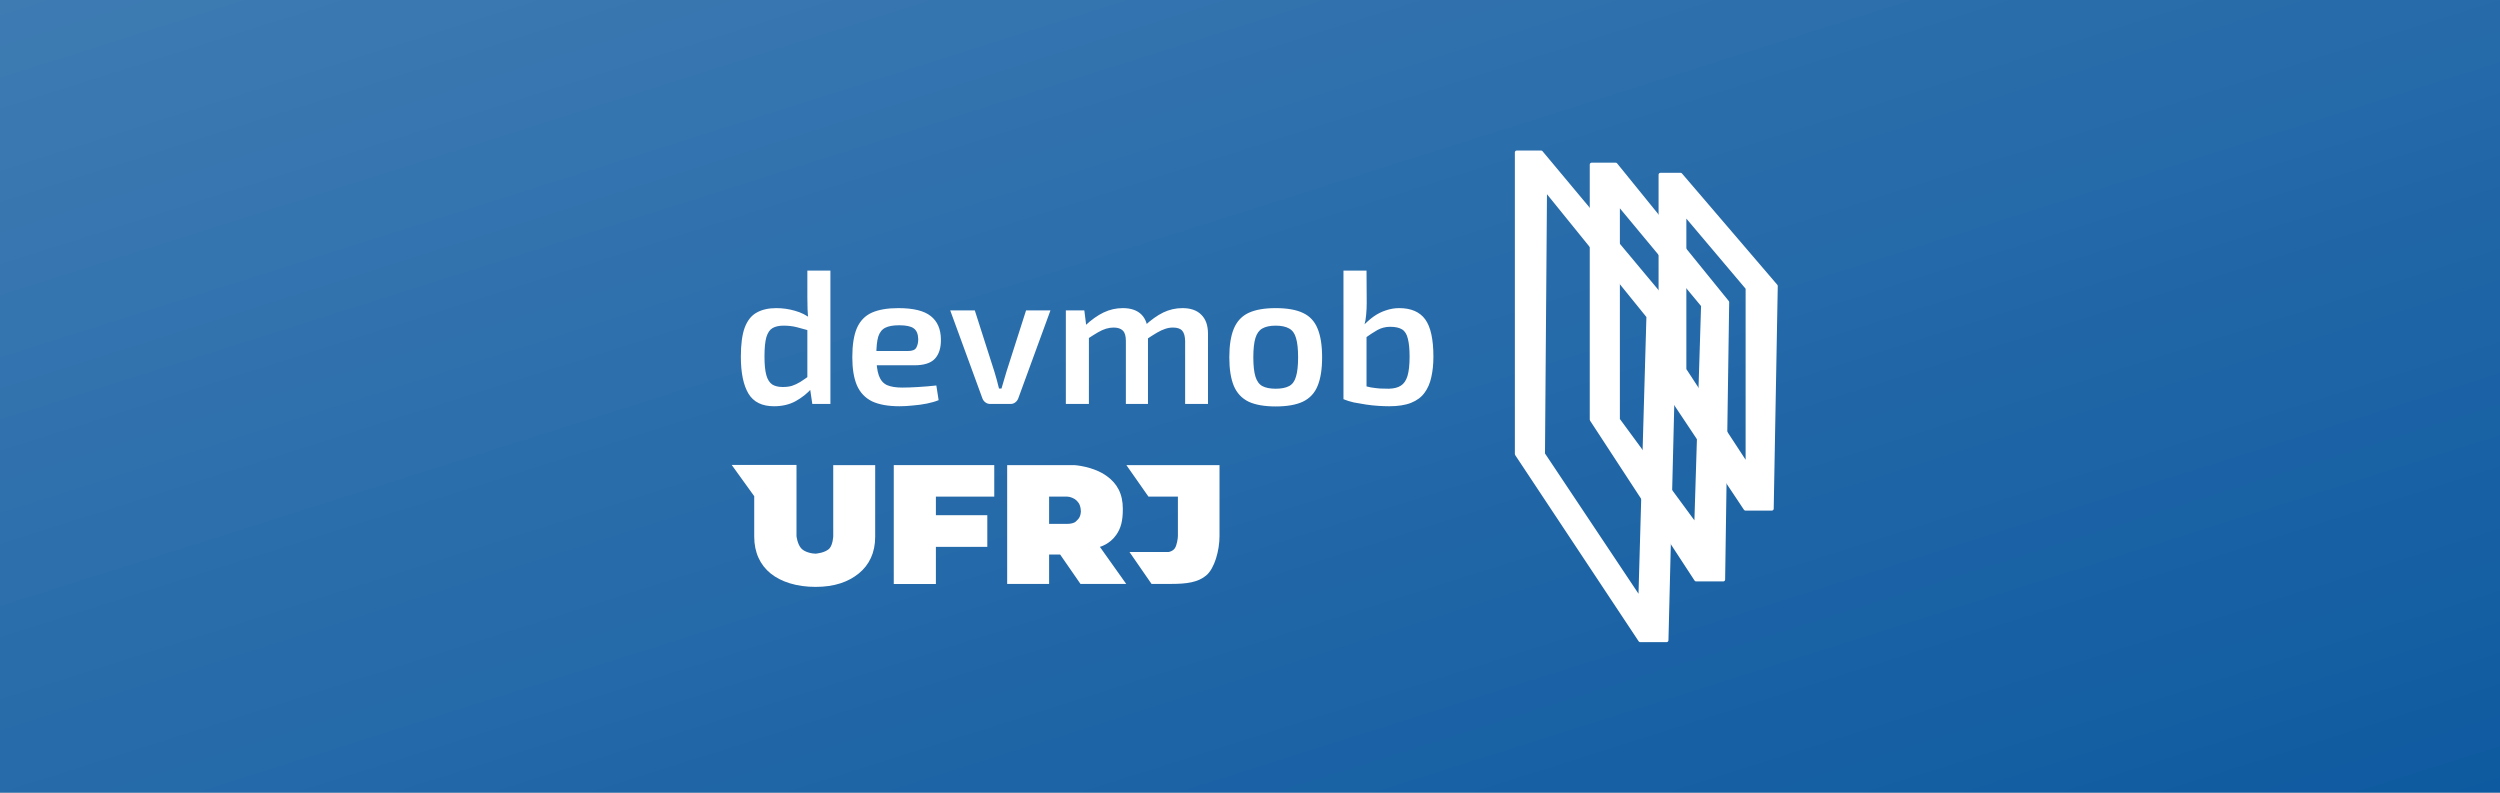 <svg width="328" height="104" viewBox="0 0 328 104" fill="none" xmlns="http://www.w3.org/2000/svg">
<rect x="0" y="0" width="328" height="104" fill="#333333" stroke="none"/>
<g clip-path="url(#clip0_1051_514)">
<rect width="328" height="104" fill="white"/>
<path d="M0 0H328V104H0V0Z" fill="#0E5AA0"/>
<path d="M0 0H328V104H0V0Z" fill="url(#paint0_linear_1051_514)" fill-opacity="0.2"/>
<path fill-rule="evenodd" clip-rule="evenodd" d="M147.758 76.609H141.756L139.089 72.754H137.643V76.609H132.141V61.022H140.945C140.945 61.022 143.444 61.166 145.231 62.475C146.564 63.452 147.316 64.758 147.316 66.777C147.316 68.397 147.047 69.321 146.447 70.184C145.589 71.419 144.304 71.748 144.304 71.748L147.758 76.609ZM140.018 65.156C140.397 65.156 140.972 65.391 141.234 65.659L141.237 65.662C141.359 65.786 141.533 65.964 141.64 66.218C141.765 66.514 141.814 66.896 141.814 67.112C141.814 67.308 141.748 67.607 141.64 67.838C141.527 68.08 141.311 68.252 141.176 68.397C140.914 68.665 140.397 68.732 140.018 68.732H137.643V65.156H140.018Z" fill="white"/>
<path d="M160 70.33C160 72.251 159.341 74.583 158.262 75.492C157.198 76.4 155.698 76.609 153.687 76.609H151.081L148.185 72.419H153.339C153.339 72.419 153.876 72.338 154.15 71.916C154.405 71.525 154.541 70.644 154.541 70.307V65.156H150.675L147.779 61.022H154.541H160V70.33Z" fill="white"/>
<path d="M112.676 75.235C114.031 74.132 114.824 72.531 114.824 70.43V61.022H109.321V70.363C109.321 70.363 109.271 71.427 108.858 71.916C108.322 72.551 107.005 72.642 107.005 72.642C106.635 72.641 105.58 72.491 105.093 71.916C104.606 71.341 104.501 70.341 104.501 70.341V61H98.954H96L98.954 65.101V70.408C98.954 72.508 99.747 74.132 101.102 75.235C102.471 76.337 104.509 77 107.005 77C109.501 77 111.321 76.337 112.676 75.235Z" fill="white"/>
<path d="M117.262 61.022H130.447V65.156L122.789 65.156V67.594H129.535V71.748H122.789V76.622L117.262 76.622V61.022Z" fill="white"/>
<path d="M101.85 40.425C102.683 40.425 103.5 40.542 104.3 40.775C105.1 40.992 105.825 41.358 106.475 41.875L106.275 43.4C105.625 43.217 105.042 43.058 104.525 42.925C104.008 42.792 103.433 42.725 102.8 42.725C102.2 42.725 101.717 42.833 101.35 43.05C101 43.25 100.733 43.642 100.55 44.225C100.383 44.808 100.3 45.658 100.3 46.775C100.3 47.842 100.383 48.667 100.55 49.25C100.717 49.817 100.975 50.217 101.325 50.45C101.675 50.667 102.133 50.775 102.7 50.775C103.15 50.775 103.55 50.725 103.9 50.625C104.25 50.508 104.608 50.342 104.975 50.125C105.342 49.892 105.767 49.6 106.25 49.25L106.5 50.95C105.933 51.6 105.233 52.158 104.4 52.625C103.583 53.075 102.633 53.3 101.55 53.3C99.983 53.3 98.867 52.75 98.2 51.65C97.533 50.533 97.2 48.917 97.2 46.8C97.2 45.183 97.367 43.917 97.7 43C98.05 42.067 98.567 41.408 99.25 41.025C99.95 40.625 100.817 40.425 101.85 40.425ZM108.95 35.5V53H106.575L106.25 50.8L105.925 50.55V42.35L106.075 42C106.008 41.517 105.967 41.033 105.95 40.55C105.933 40.05 105.925 39.542 105.925 39.025V35.5H108.95ZM117.848 40.425C119.831 40.425 121.256 40.775 122.123 41.475C122.99 42.158 123.431 43.175 123.448 44.525C123.465 45.642 123.198 46.492 122.648 47.075C122.115 47.642 121.223 47.925 119.973 47.925H112.973V46.05H119.148C119.715 46.05 120.073 45.9 120.223 45.6C120.39 45.3 120.473 44.933 120.473 44.5C120.456 43.817 120.256 43.342 119.873 43.075C119.506 42.808 118.873 42.675 117.973 42.675C117.19 42.675 116.581 42.783 116.148 43C115.715 43.217 115.406 43.608 115.223 44.175C115.056 44.742 114.973 45.558 114.973 46.625C114.973 47.758 115.081 48.633 115.298 49.25C115.515 49.867 115.873 50.292 116.373 50.525C116.873 50.742 117.54 50.85 118.373 50.85C118.99 50.85 119.698 50.825 120.498 50.775C121.315 50.725 122.098 50.658 122.848 50.575L123.148 52.5C122.698 52.683 122.181 52.833 121.598 52.95C121.015 53.067 120.406 53.15 119.773 53.2C119.156 53.267 118.573 53.3 118.023 53.3C116.523 53.3 115.315 53.083 114.398 52.65C113.498 52.2 112.84 51.5 112.423 50.55C112.023 49.6 111.823 48.375 111.823 46.875C111.823 45.258 112.023 43.983 112.423 43.05C112.84 42.1 113.49 41.425 114.373 41.025C115.273 40.625 116.431 40.425 117.848 40.425ZM137.819 40.725L133.594 52.275C133.511 52.492 133.377 52.667 133.194 52.8C133.027 52.933 132.819 53 132.569 53H129.919C129.686 53 129.477 52.933 129.294 52.8C129.111 52.667 128.977 52.492 128.894 52.275L124.669 40.725H127.894L130.469 48.775C130.586 49.142 130.694 49.517 130.794 49.9C130.894 50.267 130.986 50.625 131.069 50.975H131.394C131.511 50.608 131.619 50.242 131.719 49.875C131.836 49.508 131.944 49.142 132.044 48.775L134.619 40.725H137.819ZM155.139 40.425C156.222 40.425 157.047 40.717 157.614 41.3C158.197 41.867 158.489 42.7 158.489 43.8V53H155.489V44.725C155.472 44.108 155.347 43.667 155.114 43.4C154.88 43.117 154.472 42.975 153.889 42.975C153.539 42.975 153.197 43.033 152.864 43.15C152.547 43.25 152.189 43.417 151.789 43.65C151.389 43.883 150.905 44.192 150.339 44.575L150.164 42.75C151.014 41.967 151.83 41.383 152.614 41C153.414 40.617 154.255 40.425 155.139 40.425ZM142.264 40.725L142.564 43.125L142.864 43.475V53H139.839V40.725H142.264ZM147.314 40.425C148.38 40.425 149.197 40.708 149.764 41.275C150.33 41.842 150.614 42.683 150.614 43.8V53H147.714V44.725C147.714 44.075 147.58 43.625 147.314 43.375C147.047 43.108 146.647 42.975 146.114 42.975C145.78 42.975 145.447 43.025 145.114 43.125C144.78 43.225 144.414 43.392 144.014 43.625C143.614 43.858 143.114 44.175 142.514 44.575L142.339 42.75C143.172 41.967 143.989 41.383 144.789 41C145.589 40.617 146.43 40.425 147.314 40.425ZM167.361 40.425C168.861 40.425 170.053 40.633 170.936 41.05C171.836 41.467 172.478 42.15 172.861 43.1C173.261 44.05 173.461 45.308 173.461 46.875C173.461 48.442 173.261 49.7 172.861 50.65C172.478 51.583 171.836 52.267 170.936 52.7C170.053 53.117 168.861 53.325 167.361 53.325C165.895 53.325 164.711 53.117 163.811 52.7C162.928 52.267 162.286 51.583 161.886 50.65C161.486 49.7 161.286 48.442 161.286 46.875C161.286 45.308 161.486 44.05 161.886 43.1C162.286 42.15 162.928 41.467 163.811 41.05C164.711 40.633 165.895 40.425 167.361 40.425ZM167.361 42.725C166.628 42.725 166.045 42.85 165.611 43.1C165.195 43.333 164.895 43.75 164.711 44.35C164.528 44.95 164.436 45.792 164.436 46.875C164.436 47.958 164.528 48.8 164.711 49.4C164.895 50 165.195 50.417 165.611 50.65C166.045 50.883 166.628 51 167.361 51C168.111 51 168.703 50.883 169.136 50.65C169.57 50.417 169.87 50 170.036 49.4C170.22 48.8 170.311 47.958 170.311 46.875C170.311 45.792 170.22 44.95 170.036 44.35C169.87 43.75 169.57 43.333 169.136 43.1C168.703 42.85 168.111 42.725 167.361 42.725ZM183.563 40.425C185.13 40.425 186.272 40.917 186.988 41.9C187.705 42.883 188.063 44.517 188.063 46.8C188.063 47.783 187.972 48.675 187.788 49.475C187.622 50.275 187.322 50.967 186.888 51.55C186.472 52.117 185.888 52.55 185.138 52.85C184.388 53.15 183.43 53.3 182.263 53.3C181.847 53.3 181.372 53.283 180.838 53.25C180.305 53.217 179.763 53.158 179.213 53.075C178.663 52.992 178.13 52.9 177.613 52.8C177.113 52.683 176.663 52.542 176.263 52.375L178.688 50.525C179.055 50.642 179.438 50.742 179.838 50.825C180.255 50.892 180.663 50.942 181.063 50.975C181.48 50.992 181.863 51 182.213 51C182.88 50.983 183.405 50.85 183.788 50.6C184.188 50.35 184.48 49.925 184.663 49.325C184.847 48.708 184.938 47.867 184.938 46.8C184.938 45.8 184.863 45.017 184.713 44.45C184.58 43.867 184.33 43.458 183.963 43.225C183.597 42.992 183.072 42.875 182.388 42.875C181.788 42.875 181.23 43.017 180.713 43.3C180.213 43.583 179.63 43.967 178.963 44.45L178.763 42.825C179.213 42.342 179.688 41.917 180.188 41.55C180.705 41.183 181.247 40.908 181.813 40.725C182.397 40.525 182.98 40.425 183.563 40.425ZM179.288 35.5L179.313 39.75C179.313 40.283 179.288 40.8 179.238 41.3C179.205 41.783 179.122 42.258 178.988 42.725L179.288 43.075V52.525L176.263 52.375V35.5H179.288Z" fill="white"/>
<path fill-rule="evenodd" clip-rule="evenodd" d="M219.714 40.979L218.651 84H215.199L199 59.569V20H202.187L219.714 40.979ZM216.261 41.51L202.718 24.78L202.452 59.569L215.199 78.689L216.261 41.51Z" fill="white"/>
<path fill-rule="evenodd" clip-rule="evenodd" d="M232.992 37.527L232.461 66.739H229.009L217.855 50V22.921H220.485L232.992 37.527ZM229.275 37.792L221 28V48.5L229.275 61.162V37.792Z" fill="white"/>
<path fill-rule="evenodd" clip-rule="evenodd" d="M226.619 39.651L226.088 76.033H222.533L208.826 55.054V21.593H211.972L226.619 39.651ZM223.432 40.067L212.278 26.639V55.054L222.533 69L223.432 40.067Z" fill="white"/>
<path fill-rule="evenodd" clip-rule="evenodd" d="M219.714 40.979L218.651 84H215.199L199 59.569V20H202.187L219.714 40.979ZM216.261 41.51L202.718 24.78L202.452 59.569L215.199 78.689L216.261 41.51Z" stroke="white" stroke-width="0.5" stroke-miterlimit="16" stroke-linejoin="round"/>
<path fill-rule="evenodd" clip-rule="evenodd" d="M232.992 37.527L232.461 66.739H229.009L217.855 50V22.921H220.485L232.992 37.527ZM229.275 37.792L221 28V48.5L229.275 61.162V37.792Z" stroke="white" stroke-width="0.5" stroke-miterlimit="16" stroke-linejoin="round"/>
<path fill-rule="evenodd" clip-rule="evenodd" d="M226.619 39.651L226.088 76.033H222.533L208.826 55.054V21.593H211.972L226.619 39.651ZM223.432 40.067L212.278 26.639V55.054L222.533 69L223.432 40.067Z" stroke="white" stroke-width="0.5" stroke-miterlimit="16" stroke-linejoin="round"/>
</g>
<defs>
<linearGradient id="paint0_linear_1051_514" x1="0" y1="0" x2="59.926" y2="188.999" gradientUnits="userSpaceOnUse">
<stop stop-color="white"/>
<stop offset="1" stop-color="white" stop-opacity="0"/>
</linearGradient>
<clipPath id="clip0_1051_514">
<rect width="328" height="104" fill="white"/>
</clipPath>
</defs>
</svg>
